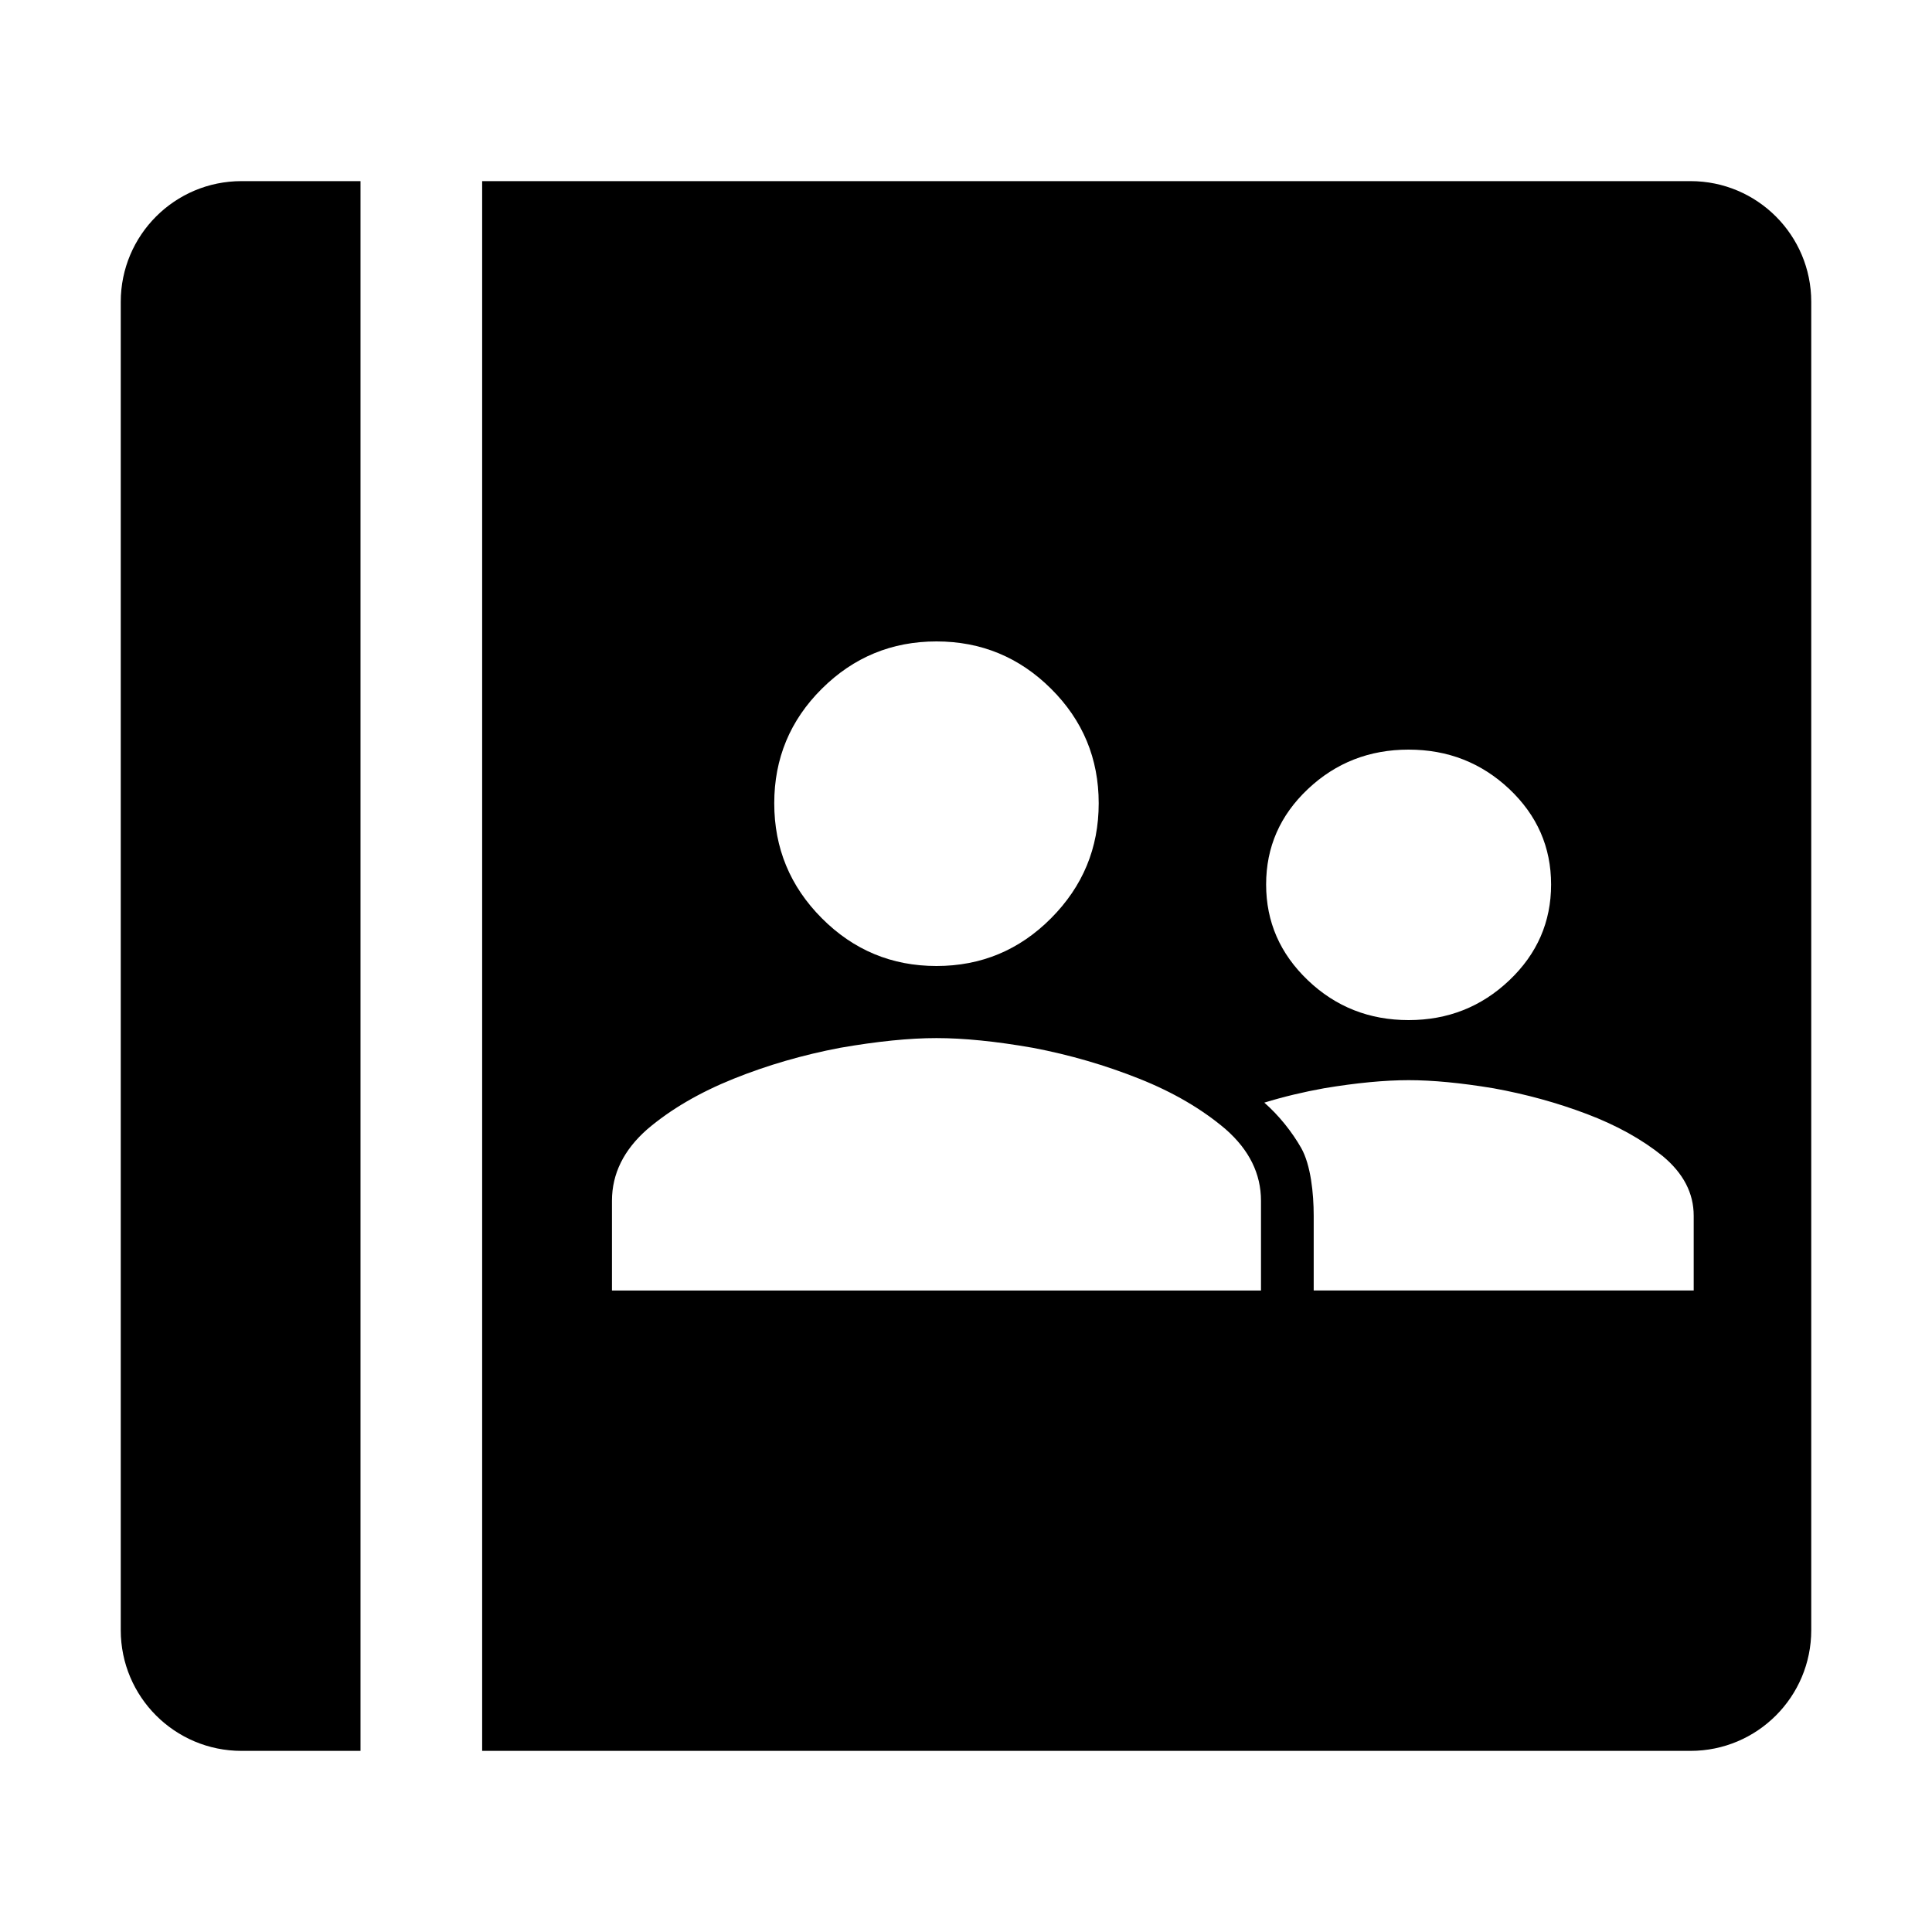 <?xml version="1.0" encoding="UTF-8"?>
<svg viewBox="0 0 32 32" version="1.1" xmlns="http://www.w3.org/2000/svg" xmlns:xlink="http://www.w3.org/1999/xlink">
<title>shared-directory</title>
<path d="M30 5v22c0 1.105-0.895 2-2 2h-20.014v-26h20.014c1.105 0 2 0.895 2 2zM5.971 29v-26h-1.971c-1.105 0-2 0.895-2 2v22c0 1.105 0.895 2 2 2h1.971zM17.107 17.355c-0.615-0.108-1.147-0.161-1.596-0.161s-0.981 0.054-1.596 0.161c-0.615 0.117-1.204 0.287-1.765 0.513s-1.038 0.503-1.428 0.835c-0.39 0.342-0.586 0.737-0.586 1.186v1.486h10.75v-1.486c0-0.449-0.196-0.844-0.586-1.186-0.39-0.332-0.866-0.611-1.428-0.835s-1.15-0.396-1.765-0.513zM24.734 18.025c-0.541-0.090-1.008-0.134-1.402-0.134s-0.862 0.044-1.401 0.134c-0.34 0.061-0.67 0.14-0.99 0.238 0.246 0.216 0.459 0.485 0.612 0.753 0.157 0.28 0.206 0.746 0.206 1.12v1.238h6.294v-1.238c0-0.374-0.171-0.703-0.514-0.988-0.343-0.277-0.761-0.509-1.254-0.696s-1.010-0.329-1.55-0.427zM24.999 13.069c-0.462-0.435-1.018-0.653-1.668-0.653s-1.206 0.217-1.668 0.653-0.692 0.962-0.692 1.581c0 0.619 0.231 1.147 0.692 1.587s1.018 0.659 1.668 0.659c0.65 0 1.206-0.22 1.668-0.659s0.692-0.968 0.692-1.587-0.231-1.145-0.692-1.581zM17.409 11.408c-0.526-0.523-1.158-0.784-1.898-0.784s-1.373 0.261-1.899 0.784-0.788 1.155-0.788 1.897c0 0.742 0.262 1.376 0.788 1.904s1.159 0.791 1.899 0.791c0.74 0 1.373-0.263 1.898-0.791s0.789-1.161 0.789-1.904c0-0.742-0.263-1.374-0.789-1.897z"></path>
</svg>
